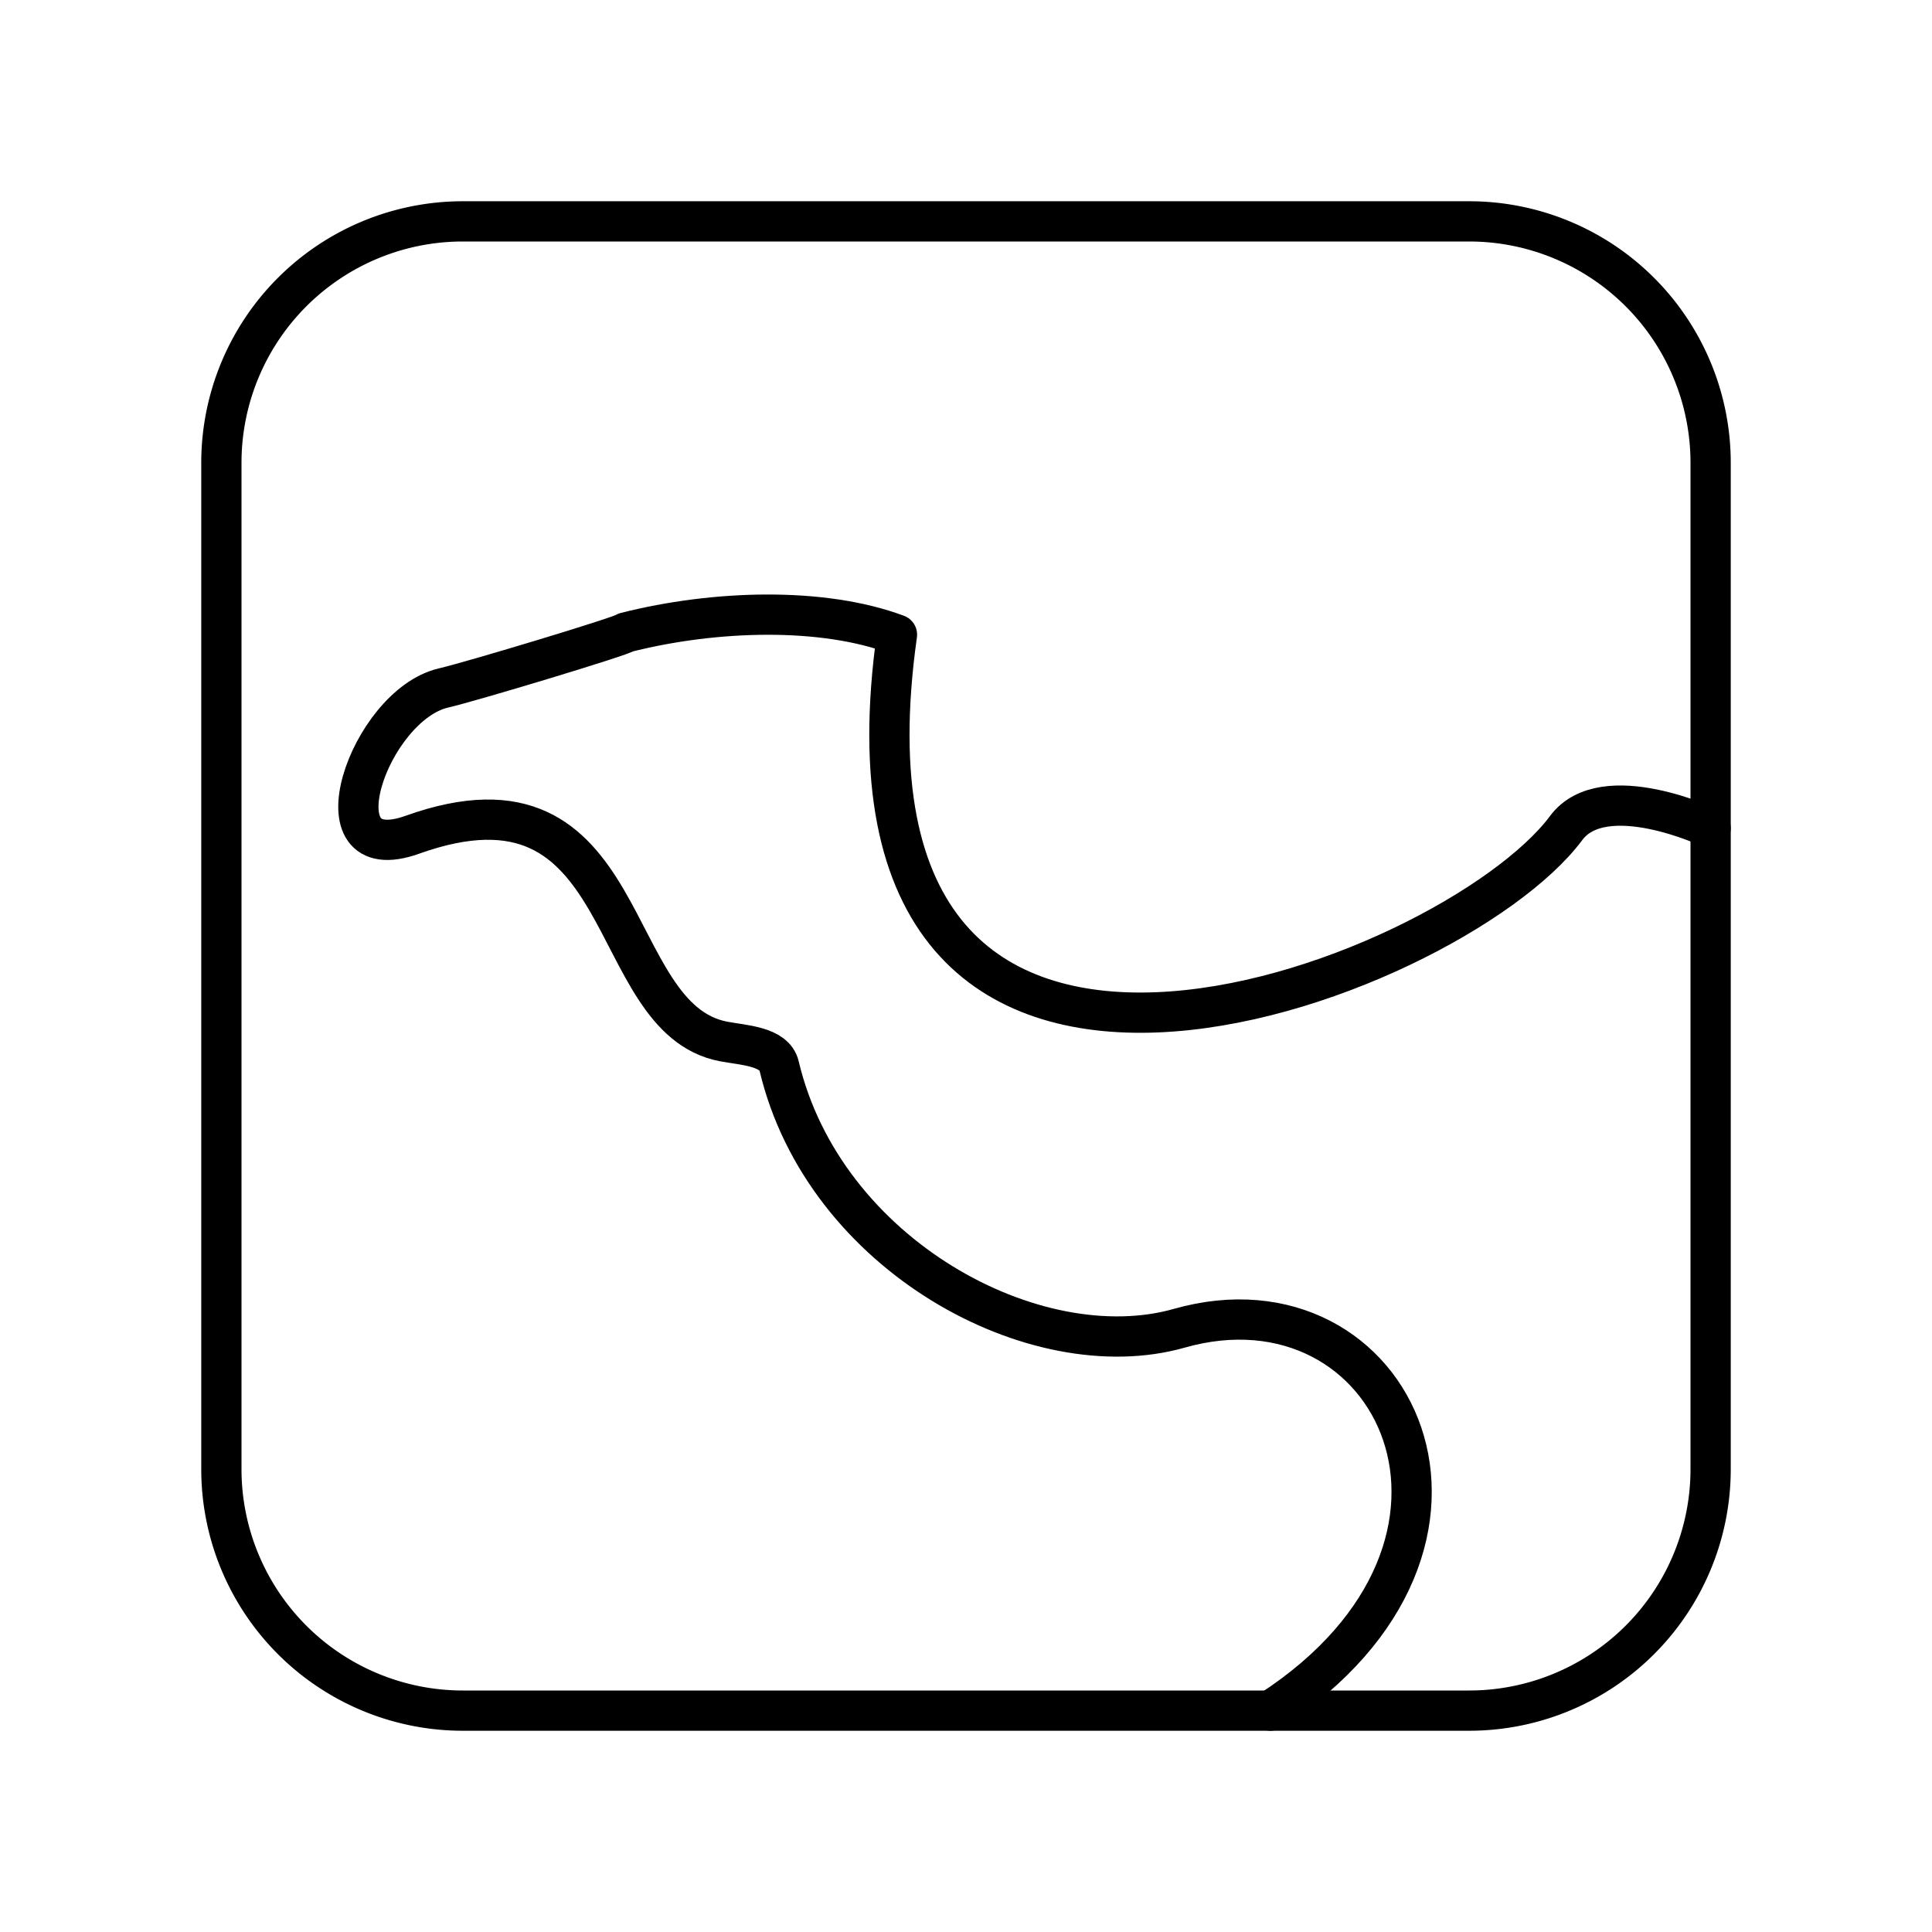 <svg xmlns="http://www.w3.org/2000/svg" xmlns:xlink="http://www.w3.org/1999/xlink" width="48" height="48" viewBox="0 0 48 48"><path fill="none" stroke="currentColor" stroke-linecap="round" stroke-linejoin="round" d="M42.5 20.573s-2.656-1.255-3.59 0c-2.863 3.85-18.707 9.96-16.625-4.805c-1.846-.691-4.521-.617-6.738-.055c-.033.073-3.844 1.222-4.53 1.38c-1.847.429-3.27 4.54-.772 3.646c5.563-1.99 4.704 4.56 7.732 5.136c.494.094 1.265.118 1.38.608c1.115 4.71 6.377 7.53 9.942 6.517c5.366-1.524 8.648 5.353 2.265 9.5"/><path fill="none" stroke="currentColor" stroke-linecap="round" stroke-linejoin="round" d="M36.5 5.5h-25a6 6 0 0 0-6 6v25a6 6 0 0 0 6 6h25a6 6 0 0 0 6-6v-25a6 6 0 0 0-6-6"/></svg>